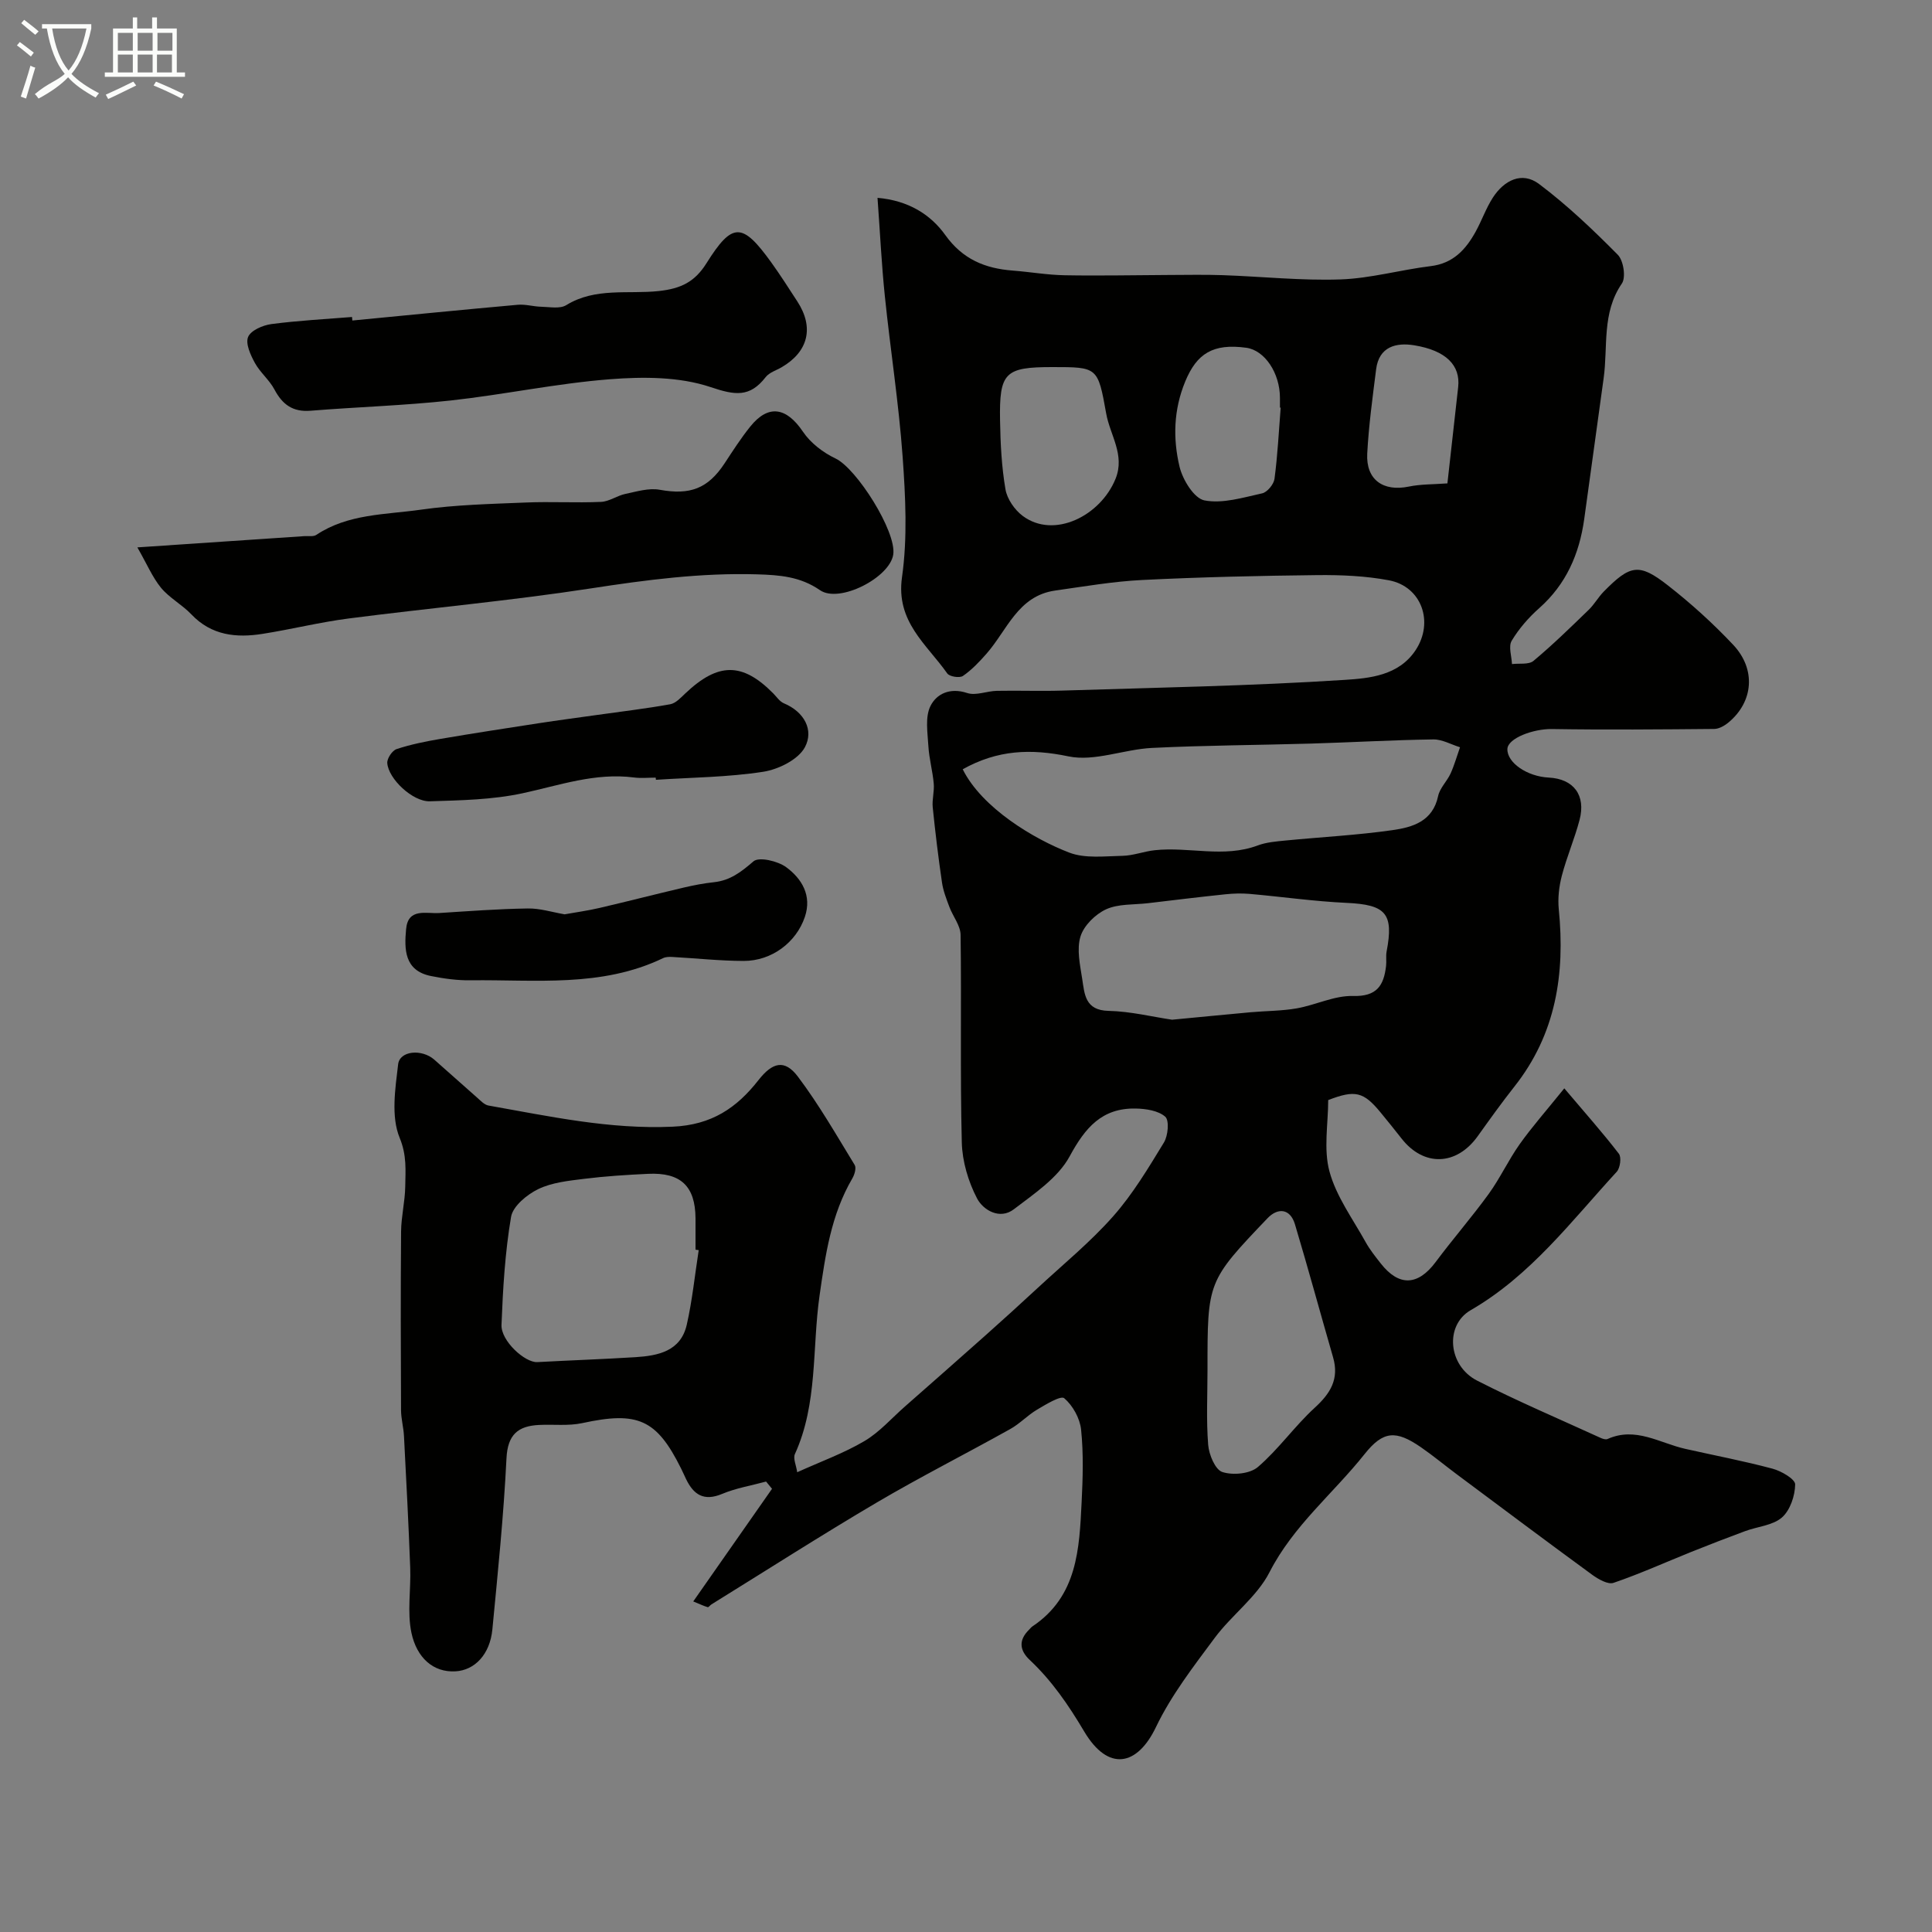 <svg enable-background="new 0 0 400 400" viewBox="0 0 400 400" xmlns="http://www.w3.org/2000/svg"><rect x="0" y="0" width="400" height="400" fill="#808080" stroke="none"/><path d="m6.4 11.7c-1-.8-1.9-1.6-2.9-2.3l.6-.7c.9.7 1.9 1.4 2.9 2.2zm-2.1 8.3c.7-2.1 1.4-4.2 2-6.4.2.1.6.3 1 .4-.7 2.3-1.3 4.4-1.9 6.4zm3-12.8c-1.1-.9-2.1-1.7-2.9-2.4l.6-.7c1 .8 2 1.5 3 2.4zm1.4-1.3v-.9h10.2v.9c-.9 4.2-2.3 7.3-4.1 9.4 1.3 1.4 3.2 2.7 5.7 4-.2.2-.4.5-.7.9-2.5-1.4-4.4-2.7-5.7-4.2-1.4 1.5-3.5 3-6.1 4.4 0 0 0 0-.1-.1-.3-.4-.5-.7-.7-.8 2.7-2.3 4.7-2.8 6.2-4.2-1.8-2.2-3-5.3-3.7-9.4zm9.2 0h-7.1c.6 3.8 1.7 6.7 3.4 8.7 1.7-2 2.9-4.8 3.7-8.7z" fill="#fbfcfa"/><path d="m31.6 3.6h.9v2.3h4.1v9.1h1.7v.9h-16.6v-.9h1.7v-9.1h4.1v-2.3h.9v2.3h3.1v-2.3zm-4 13.3.6.8c-1.9.9-3.8 1.9-5.8 2.8-.2-.3-.3-.6-.5-.9 2-.9 3.9-1.8 5.7-2.7zm-3.2-10.1v3.7h3.1v-3.7zm0 4.5v3.7h3.1v-3.7zm4.1-4.5v3.7h3.1v-3.7zm0 4.5v3.7h3.1v-3.7zm9.1 9.1c-2.1-1.1-4.1-2-5.8-2.7l.5-.8c2.2.9 4.1 1.8 5.8 2.6zm-1.9-13.6h-3.1v3.7h3.1zm-3.2 4.5v3.7h3.1v-3.7z" fill="#fbfcfa"/><g fill="#010100"><path d="m143.53 331.56c5.75-8.22 11.03-15.77 16.31-23.32-.41-.5-.82-1-1.23-1.5-3.05.83-6.22 1.35-9.11 2.56-3.78 1.58-5.9.16-7.46-3.08-.36-.74-.68-1.49-1.05-2.22-5.06-10.18-8.98-11.85-20.44-9.36-2.87.62-5.95.23-8.93.38-4.37.21-6.52 1.99-6.76 6.93-.58 11.82-1.79 23.61-2.92 35.4-.5 5.19-3.66 8.45-7.62 8.68-4.67.28-8.04-2.87-9.13-7.94-.92-4.33-.09-9-.26-13.52-.34-9.08-.82-18.16-1.29-27.24-.09-1.8-.6-3.58-.61-5.37-.06-12.33-.09-24.67.01-37 .03-3.1.81-6.19.86-9.29.05-3.37.35-6.45-1.16-10.11-1.81-4.4-.91-10.15-.31-15.22.34-2.81 4.89-3.2 7.46-.97 2.98 2.6 5.9 5.27 8.88 7.87.73.64 1.51 1.5 2.37 1.65 12.61 2.23 25.05 4.96 38.12 4.38 8.11-.36 13.28-3.91 17.77-9.64 2.88-3.68 5.41-4.39 8.17-.72 4.35 5.77 7.97 12.1 11.75 18.28.38.61-.02 2-.48 2.78-4.39 7.52-5.57 15.72-6.79 24.27-1.56 10.92-.34 22.35-5.1 32.8-.42.91.27 2.33.47 3.77 4.9-2.22 9.64-3.93 13.92-6.45 3.12-1.84 5.63-4.74 8.4-7.17 5.56-4.9 11.14-9.79 16.67-14.72 3.63-3.23 7.22-6.5 10.79-9.8 5.27-4.89 10.89-9.48 15.63-14.84 4.07-4.6 7.3-10.01 10.52-15.29.86-1.41 1.14-4.58.27-5.34-1.45-1.27-4.02-1.65-6.13-1.69-6.97-.13-10.44 3.95-13.66 9.9-2.41 4.45-7.33 7.73-11.56 10.96-2.9 2.22-6.34.17-7.6-2.23-1.83-3.49-3.07-7.68-3.17-11.6-.36-14.32-.05-28.66-.25-42.99-.03-1.93-1.59-3.82-2.32-5.78-.62-1.65-1.28-3.33-1.53-5.05-.76-5.18-1.39-10.38-1.92-15.58-.16-1.61.36-3.3.21-4.92-.23-2.6-.96-5.16-1.11-7.76-.16-2.77-.7-5.95.41-8.24 1.25-2.58 4.07-3.92 7.62-2.74 1.8.6 4.08-.41 6.15-.45 4.5-.09 9 .09 13.5-.05 19.52-.62 39.07-.96 58.55-2.22 5.07-.33 11.14-.86 14.64-6.14 3.86-5.83 1.25-13.21-5.54-14.48-4.81-.9-9.82-1.12-14.74-1.07-12.1.13-24.21.41-36.3 1.01-6.04.3-12.05 1.34-18.05 2.19-7.71 1.09-9.93 8.22-14.22 13.09-1.47 1.67-3.05 3.34-4.87 4.59-.69.47-2.78.14-3.24-.52-4.25-6.05-10.68-10.69-9.37-19.93 1.16-8.17.72-16.67.13-24.95-.8-11.1-2.54-22.14-3.68-33.22-.68-6.54-.99-13.13-1.52-20.37 6.35.55 10.96 3.41 14.03 7.7 3.61 5.04 8.24 6.92 13.97 7.36 3.6.28 7.19.91 10.8.97 7.19.13 14.39-.03 21.59-.06 3.7-.01 7.4-.09 11.09.04 8.13.28 16.27 1.16 24.37.88 6.24-.21 12.42-1.99 18.67-2.75 4.67-.56 7.28-3.44 9.33-7.16 1.26-2.29 2.13-4.82 3.54-7.01 2.31-3.58 6.01-5.51 9.57-2.84 5.83 4.38 11.17 9.47 16.31 14.66 1.18 1.19 1.71 4.69.84 5.95-4.2 6.11-2.85 13.07-3.78 19.66-1.36 9.71-2.66 19.44-4.02 29.15-1.01 7.18-3.73 13.46-9.31 18.4-2.19 1.94-4.2 4.25-5.7 6.75-.71 1.18-.01 3.2.06 4.83 1.51-.19 3.46.16 4.45-.66 3.98-3.32 7.7-6.96 11.43-10.57 1.17-1.13 1.98-2.62 3.12-3.78 5.47-5.56 7.3-5.95 13.23-1.32 4.81 3.75 9.38 7.89 13.56 12.33 4.79 5.08 4.18 11.8-.93 16.06-.82.69-1.98 1.36-2.99 1.37-11.19.1-22.39.2-33.59.02-3.88-.06-9.15 1.9-9.23 4.13-.09 2.82 4.07 5.7 8.57 5.92 5.13.26 7.72 3.64 6.37 8.77-1.03 3.9-2.65 7.65-3.67 11.55-.58 2.23-.86 4.68-.63 6.97 1.33 13.37-.6 25.84-9.21 36.71-2.63 3.33-5.1 6.79-7.57 10.24-4.4 6.15-11.19 6.37-15.79.47-1.41-1.81-2.86-3.59-4.32-5.37-3.53-4.3-5.27-4.73-10.85-2.57 0 4.9-1 10.16.27 14.81 1.41 5.18 4.84 9.82 7.5 14.63.87 1.57 2.02 2.99 3.13 4.41 3.77 4.79 7.69 4.58 11.34-.31 3.56-4.78 7.49-9.29 10.99-14.11 2.36-3.26 4.07-6.99 6.4-10.28 2.53-3.57 5.45-6.86 9.25-11.58 4.38 5.18 8 9.24 11.3 13.54.57.74.27 2.96-.45 3.74-9.41 10.24-17.83 21.48-30.23 28.65-5.42 3.13-4.68 11.52 1.33 14.58 8.36 4.27 17.03 7.95 25.57 11.86.43.2 1.07.4 1.44.23 5.8-2.61 10.79.85 16.09 2.04 6.03 1.36 12.12 2.51 18.08 4.11 1.81.48 4.68 2.16 4.67 3.25-.03 2.35-1.04 5.36-2.74 6.85-1.91 1.66-5.05 1.87-7.61 2.82-3.73 1.38-7.43 2.81-11.12 4.29-5.37 2.16-10.66 4.55-16.13 6.42-1.16.4-3.15-.75-4.41-1.66-9.4-6.87-18.72-13.86-28.06-20.82-2.48-1.85-4.87-3.84-7.42-5.6-5.17-3.56-7.8-3.43-11.67 1.44-6.5 8.17-14.75 14.81-19.67 24.44-2.62 5.12-7.82 8.85-11.34 13.59-4.4 5.92-9.01 11.88-12.17 18.47-3.89 8.13-9.9 9.25-14.85.93-3.25-5.47-6.68-10.5-11.28-14.82-2.13-2-2.34-4.11-.16-6.25.24-.23.44-.52.71-.7 9.34-6.23 9.71-16.06 10.19-25.75.25-4.99.4-10.03-.11-14.98-.24-2.34-1.72-5-3.49-6.51-.71-.61-3.82 1.29-5.64 2.37-1.96 1.16-3.57 2.92-5.56 4.02-9.2 5.14-18.62 9.9-27.7 15.25-11.52 6.79-22.78 14.01-34.14 21.04-.28.17-.59.63-.77.58-.85-.25-1.68-.65-3-1.19zm55.79-172.29c4 8.04 14.8 14.48 22.08 17.26 3.28 1.25 7.3.73 10.98.66 2.24-.04 4.44-.92 6.69-1.16 7.08-.77 14.29 1.65 21.33-.99 1.8-.67 3.82-.83 5.76-1.02 7.36-.72 14.76-1.1 22.08-2.14 4.17-.59 8.39-1.78 9.51-7.07.35-1.66 1.84-3.05 2.58-4.67.79-1.75 1.31-3.62 1.95-5.43-1.85-.57-3.7-1.65-5.53-1.62-8.44.12-16.87.61-25.3.86-10.98.32-21.98.36-32.95.9-5.81.29-11.88 2.87-17.28 1.75-7.81-1.63-14.69-1.36-21.9 2.67zm-54.66 99.56c-.22-.03-.44-.07-.66-.1 0-2.16.01-4.33 0-6.49-.05-6.66-3.05-9.54-9.84-9.21-4.43.21-8.87.49-13.27 1.04-3.21.4-6.62.75-9.45 2.12-2.33 1.13-5.25 3.53-5.63 5.75-1.25 7.36-1.69 14.89-1.98 22.37-.13 3.31 4.86 7.84 7.42 7.7 6.76-.37 13.54-.6 20.3-1.02 4.72-.3 9.39-1.23 10.64-6.73 1.15-5.08 1.67-10.29 2.47-15.43zm98-47.71c5.69-.54 10.95-1.06 16.22-1.54 3.2-.29 6.45-.26 9.6-.81 3.92-.69 7.79-2.67 11.64-2.56 4.94.14 6.38-2.17 6.85-6.21.12-.99-.07-2.02.11-2.99 1.52-7.9-.16-9.71-8.29-10.08-6.71-.31-13.38-1.27-20.08-1.86-1.65-.14-3.33-.09-4.98.08-5.37.56-10.72 1.21-16.08 1.85-2.92.34-6.12.1-8.66 1.27-2.22 1.02-4.6 3.37-5.29 5.63-.81 2.65-.09 5.87.36 8.78.49 3.13.57 6.51 5.46 6.61 4.53.1 9.03 1.22 13.14 1.83zm7.34 72.55c0 5.16-.27 10.34.14 15.46.16 2.03 1.45 5.14 2.92 5.63 2.18.72 5.72.39 7.37-1.03 4.28-3.67 7.6-8.45 11.77-12.27 3.28-2.99 5.09-5.98 3.8-10.44-2.65-9.17-5.15-18.39-7.89-27.53-1-3.34-3.58-3.47-5.68-1.27-12.48 13.07-12.43 13.12-12.43 31.45zm-32.11-207.67c-9.83 0-11.02 1.1-10.84 11.08.08 4.75.32 9.55 1.12 14.22.34 2.01 1.9 4.27 3.58 5.52 6.48 4.83 16.12-.02 19.22-7.71 1.99-4.95-1.16-9.04-1.95-13.52-1.72-9.6-1.76-9.59-11.13-9.59zm47.26 8.4c-.05 0-.1-.01-.15-.01 0-.67 0-1.33 0-2 0-5.17-3.16-9.87-6.97-10.39-6.9-.94-10.25 1.2-12.64 6.98-2.42 5.86-2.57 11.82-1.17 17.68.65 2.68 3 6.52 5.14 6.94 3.77.73 8-.59 11.96-1.46 1.05-.23 2.4-1.87 2.55-3 .65-4.88.89-9.82 1.28-14.74zm34.52 15.68c.71-6.34 1.48-13.15 2.23-19.95.49-4.47-2.48-7.56-9.1-8.64-3.72-.61-7.3.25-7.89 4.98-.73 5.8-1.53 11.62-1.84 17.45-.28 5.41 3.31 7.92 8.62 6.82 2.45-.51 5.02-.44 7.98-.66z"/><path d="m28.44 113.33c12.97-.87 23.78-1.6 34.59-2.33.83-.06 1.85.15 2.45-.25 6.59-4.4 14.34-4.18 21.68-5.23 7.16-1.02 14.46-1.18 21.71-1.48 5.18-.22 10.38.1 15.56-.13 1.7-.07 3.32-1.29 5.04-1.65 2.34-.49 4.86-1.27 7.11-.86 6.24 1.13 9.96-.19 13.44-5.47 1.7-2.59 3.38-5.21 5.32-7.62 3.75-4.66 7.49-3.99 10.91 1.08 1.57 2.33 4.17 4.32 6.73 5.53 4.38 2.07 12.65 15.14 11.96 19.88-.71 4.79-11.15 10.17-15.17 7.39-4.09-2.83-8.37-3.14-13.05-3.28-11.59-.34-22.94 1.15-34.37 2.91-16.64 2.56-33.45 4.07-50.16 6.23-5.97.77-11.84 2.24-17.8 3.18-5.46.87-10.61.35-14.77-4.03-1.91-2.01-4.53-3.39-6.28-5.5-1.78-2.18-2.92-4.92-4.9-8.37z"/><path d="m72.95 66.36c11.42-1.1 22.84-2.24 34.26-3.26 1.6-.14 3.25.38 4.88.41 1.73.04 3.84.47 5.14-.33 6.01-3.71 12.79-2.24 19.14-2.92 4.64-.5 7.49-1.91 9.91-5.78 5.35-8.52 7.4-8.47 13.38-.18 1.9 2.64 3.65 5.39 5.42 8.11 3.5 5.37 2.29 10.39-3.24 13.62-1.13.66-2.56 1.08-3.31 2.04-3.3 4.25-6.34 3.78-11.42 2.07-6.44-2.16-13.94-2.16-20.86-1.62-11.03.86-21.94 3.19-32.96 4.4-9.64 1.05-19.35 1.34-29.02 2.12-3.66.29-5.8-1.29-7.45-4.4-1.06-2-2.98-3.53-4.06-5.52-.89-1.63-1.97-3.98-1.39-5.36.56-1.35 3.03-2.42 4.79-2.66 5.54-.73 11.14-1.02 16.72-1.47.03.25.05.49.07.73z"/><path d="m135.76 161c-1.5 0-3.02.16-4.49-.03-8.04-1.04-15.47 1.63-23.14 3.28-6.21 1.33-12.73 1.45-19.13 1.65-3.56.11-8.6-4.66-8.82-7.93-.06-.95 1.03-2.58 1.93-2.88 2.94-.97 6.02-1.59 9.08-2.11 6.78-1.16 13.59-2.2 20.39-3.25 4.04-.62 8.09-1.15 12.13-1.72 5.02-.71 10.06-1.3 15.04-2.2 1.14-.2 2.18-1.34 3.11-2.22 6.82-6.48 11.85-6.5 18.25-.01.7.71 1.32 1.67 2.18 2.03 4.26 1.78 6.24 5.57 4.36 9.09-1.38 2.57-5.48 4.6-8.65 5.09-7.31 1.13-14.79 1.17-22.2 1.66-.02-.15-.03-.3-.04-.45z"/><path d="m116.9 189.3c2.27-.41 4.77-.75 7.22-1.32 5.83-1.36 11.62-2.85 17.45-4.22 2.06-.48 4.15-.89 6.26-1.11 3.36-.36 5.66-2.15 8.17-4.32 1.14-.98 5.03-.07 6.77 1.21 3.24 2.38 5.36 5.87 3.87 10.29-1.79 5.31-6.89 9.13-12.67 9.12-4.92-.01-9.83-.55-14.75-.82-.64-.04-1.37-.03-1.93.24-12.75 6.13-26.41 4.42-39.84 4.59-2.75.04-5.54-.34-8.25-.89-5.51-1.12-5.51-5.56-5.12-9.72.41-4.44 4.17-3.14 6.9-3.32 6.09-.39 12.18-.85 18.28-.94 2.53-.05 5.06.77 7.64 1.21z"/></g></svg>